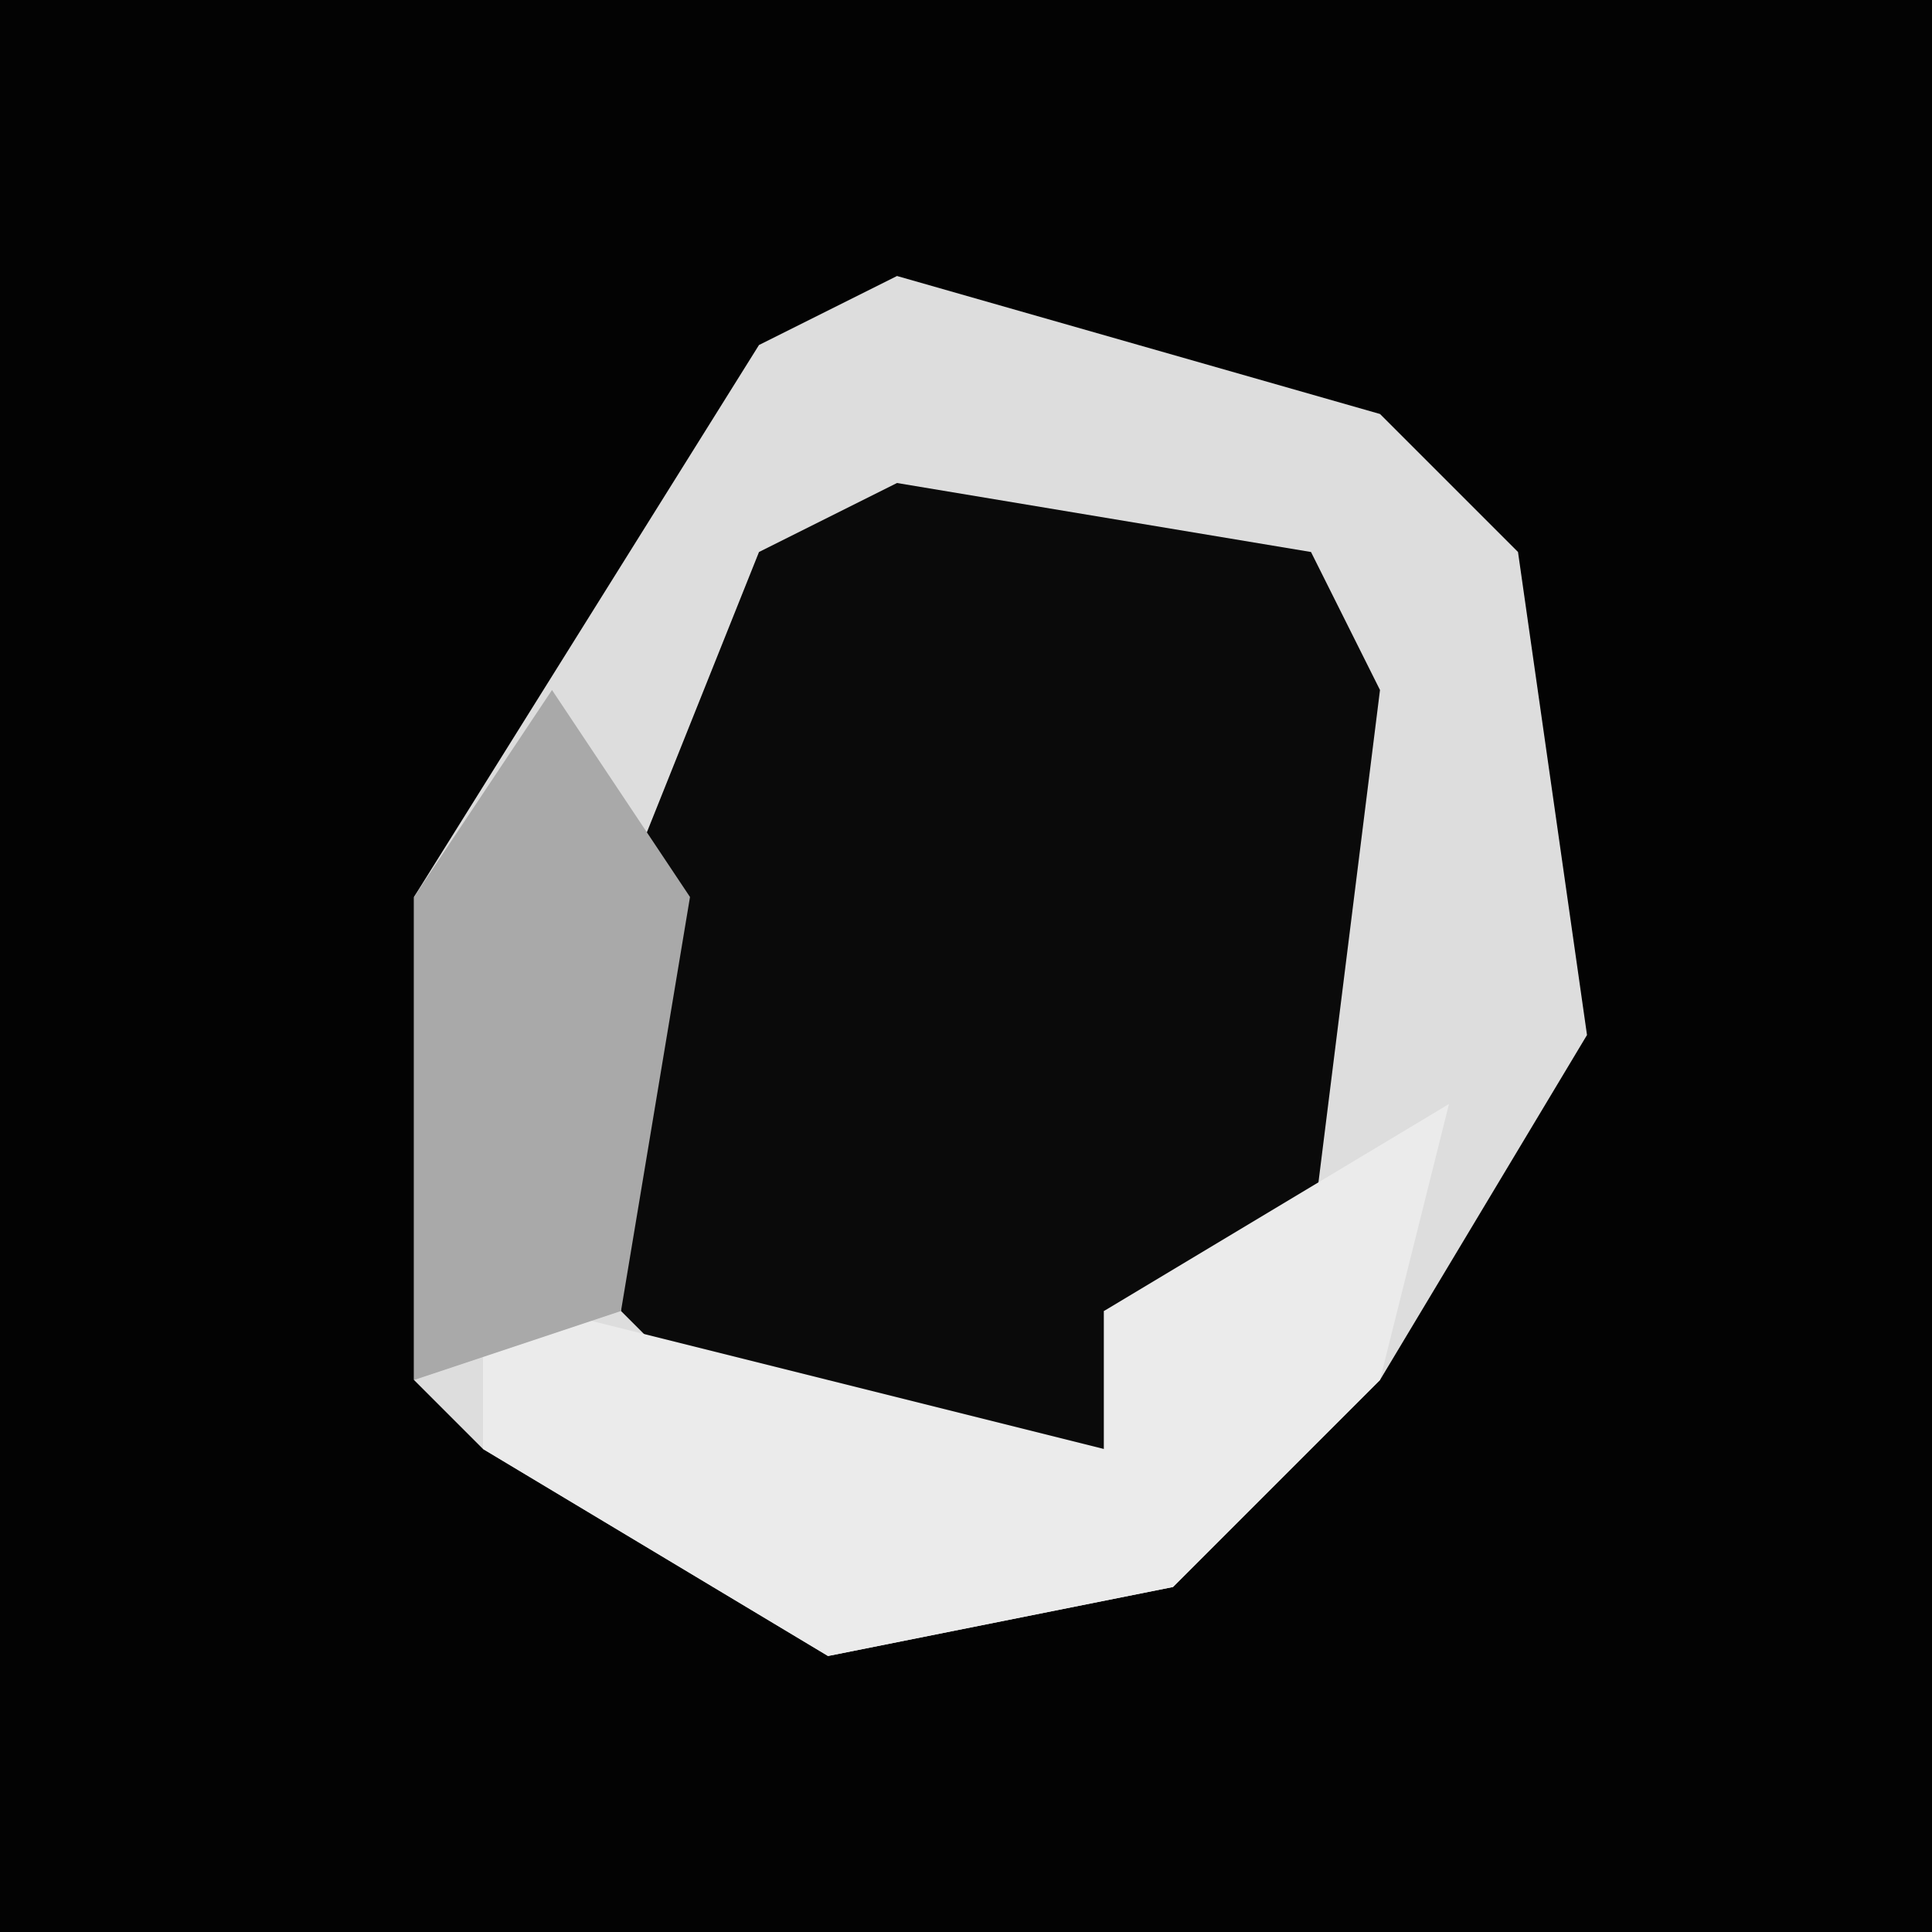 <?xml version="1.0" encoding="UTF-8"?>
<svg version="1.1" xmlns="http://www.w3.org/2000/svg" width="28" height="28">
<path d="M0,0 L28,0 L28,28 L0,28 Z " fill="#030303" transform="translate(0,0)"/>
<path d="M0,0 L7,2 L9,4 L10,11 L7,16 L4,19 L-1,20 L-6,17 L-7,16 L-7,9 L-2,1 Z " fill="#0A0A0A" transform="translate(13,4)"/>
<path d="M0,0 L7,2 L9,4 L10,11 L7,16 L4,19 L-1,20 L-6,17 L-7,16 L-7,9 L-2,1 Z M0,3 L-2,4 L-4,9 L-4,15 L-2,17 L3,17 L3,15 L6,14 L7,6 L6,4 Z " fill="#DDDDDD" transform="translate(13,4)"/>
<path d="M0,0 L1,0 L1,5 L9,7 L9,5 L14,2 L13,6 L10,9 L5,10 L0,7 Z " fill="#EBEBEB" transform="translate(7,14)"/>
<path d="M0,0 L2,3 L1,9 L-2,10 L-2,3 Z " fill="#A9A9A9" transform="translate(8,10)"/>
</svg>
